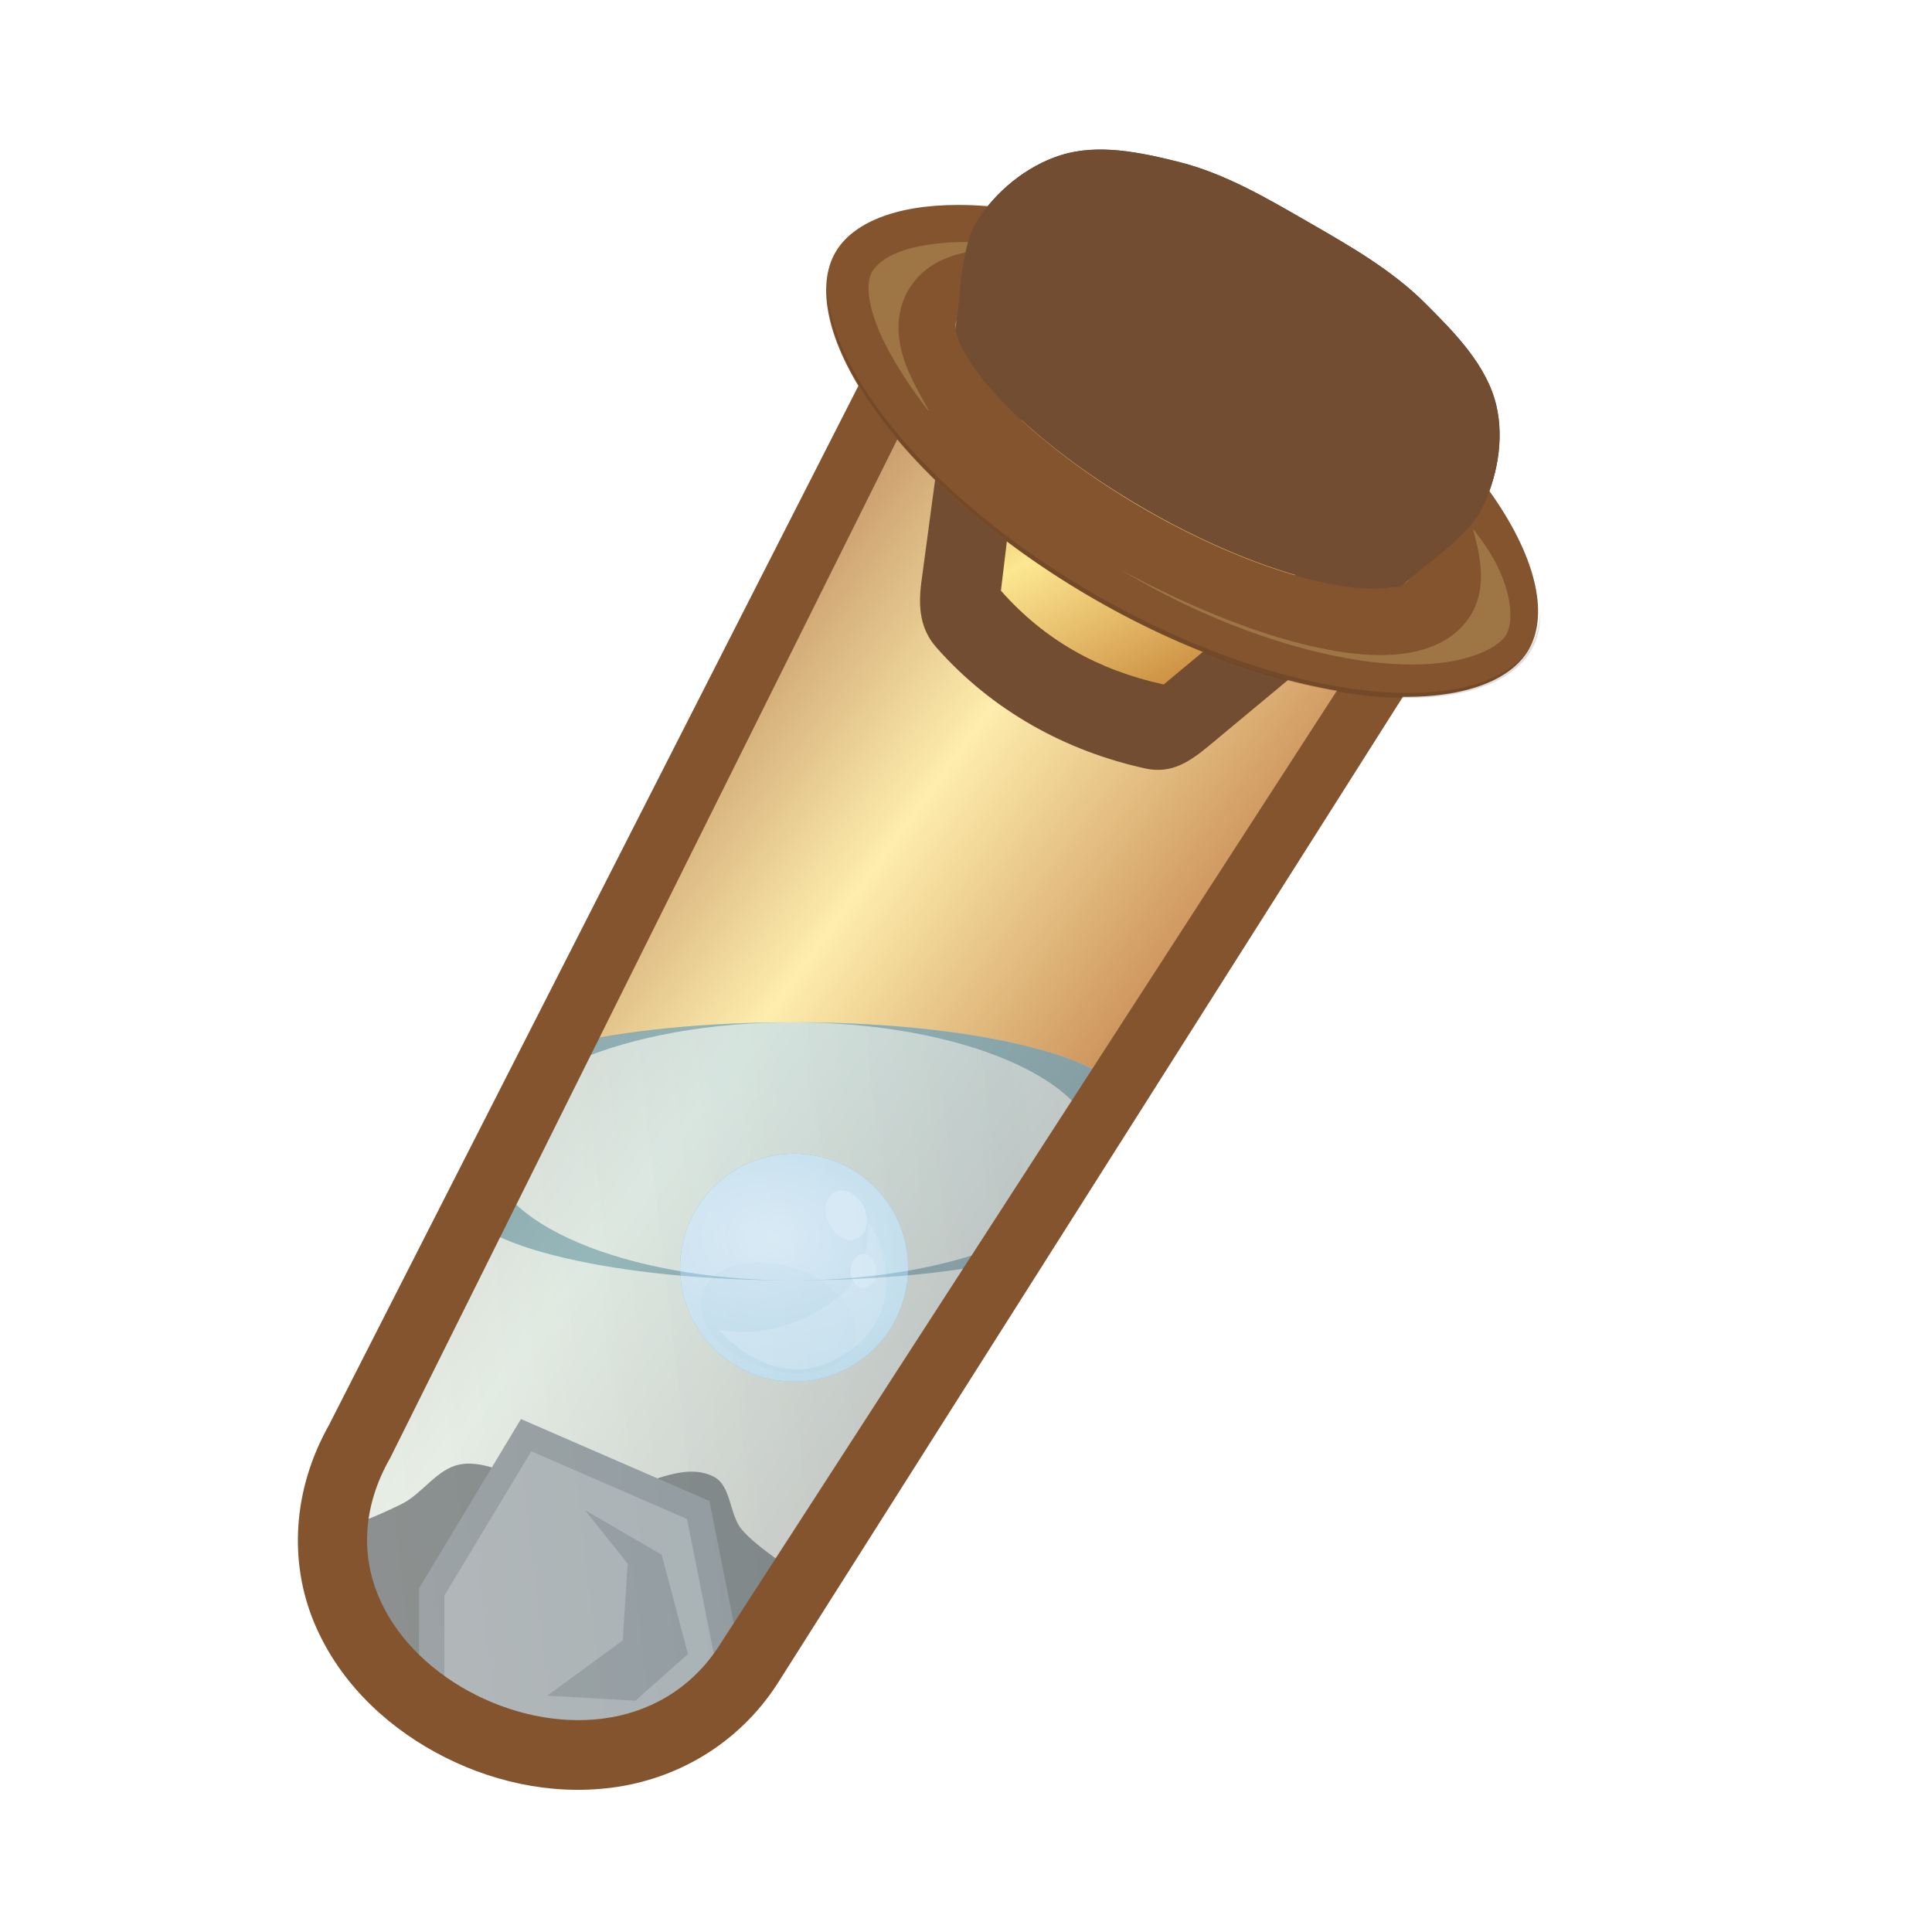 <svg height="500" viewBox="0 0 132.292 132.292" width="500" xmlns="http://www.w3.org/2000/svg" xmlns:xlink="http://www.w3.org/1999/xlink"><linearGradient id="a"><stop offset="0" stop-color="#9f571d"/><stop offset=".5" stop-color="#fde791"/><stop offset="1" stop-color="#b7671e"/></linearGradient><filter id="b" color-interpolation-filters="sRGB" height="1.151" width="1.1" x="-.05" y="-.076"><feGaussianBlur stdDeviation="3.438"/></filter><filter id="c" color-interpolation-filters="sRGB" height="1.115" width="1.066" x="-.033" y="-.058"><feGaussianBlur stdDeviation="1.83"/></filter><filter id="d" color-interpolation-filters="sRGB" height="1.345" width="1.468" x="-.234" y="-.173"><feGaussianBlur stdDeviation="1.852"/></filter><linearGradient id="e" gradientUnits="userSpaceOnUse" spreadMethod="reflect" x1="87.688" x2="22.922" xlink:href="#f" y1="85.248" y2="92.853"/><linearGradient id="f"><stop offset="0" stop-color="#e9f4fc"/><stop offset="1" stop-color="#b9d8e8"/></linearGradient><radialGradient id="g" cx="55.193" cy="47.667" gradientTransform="matrix(-0 1.279 -1.731 0 137.691 -22.946)" gradientUnits="userSpaceOnUse" r="66.146" spreadMethod="reflect" xlink:href="#f"/><filter id="h" color-interpolation-filters="sRGB" height="1.392" width="1.467" x="-.234" y="-.196"><feGaussianBlur stdDeviation="2.339"/></filter><filter id="i" color-interpolation-filters="sRGB" height="1.175" width="1.153" x="-.076" y="-.088"><feGaussianBlur stdDeviation="3.1"/></filter><filter id="j" color-interpolation-filters="sRGB" height="1.57" width="1.76" x="-.38" y="-.285"><feGaussianBlur stdDeviation="2.339"/></filter><filter id="k" color-interpolation-filters="sRGB" height="1.18" width="1.129" x="-.064" y="-.09"><feGaussianBlur stdDeviation="2.411"/></filter><linearGradient id="l" gradientUnits="userSpaceOnUse" spreadMethod="reflect" x1="57.134" x2="81.273" xlink:href="#a" y1="13.403" y2="28.598"/><linearGradient id="m" gradientUnits="userSpaceOnUse" spreadMethod="reflect" x1="40.607" x2="76.663" xlink:href="#a" y1="48.006" y2="74.28"/><g><g><path d="m84.399 24.933c9.499 5.447 15.669 12.493 13.782 15.739l-47 73.406-.002.004c-2.35 3.572-5.92 5.486-9.58 5.959-3.66.473-7.423-.386-10.643-2.148-3.22-1.761-5.938-4.451-7.307-7.848-1.361-3.376-1.239-7.459.991-11.375l39.145-77.722c.649-1.116 2.165-1.637 4.262-1.62 4.002.033 10.121 2.03 16.354 5.604z" fill="url(#m)" fill-rule="evenodd" opacity=".75"/><g stroke-width=".809" transform="matrix(1.071 .617 -.617 1.071 22.119 -33.531)"><path d="m52.4 20.364 5.995 14.619c.533 1.25 1.218 2.213 2.506 2.646 4.406 1.482 9.031 1.397 13.36.028 1.402-.444 1.937-1.51 2.447-2.889l5.345-14.454s1.275-2.847 1.191-4.346c-.109-1.952-.832-4.025-2.171-5.449-1.566-1.666-3.995-2.331-6.203-2.926-2.533-.683-5.217-.675-7.84-.674-2.645.002-5.361-.033-7.906.689-2.115.6-4.41 1.34-5.893 2.964-1.343 1.471-2.126 3.569-2.19 5.56-.048 1.481 1.358 4.233 1.358 4.233z" fill="#724d31"/><path d="m56.809 13.716c-.857.974-1.147 2.449-1.065 3.744.1 1.585 1.246 2.923 1.869 4.384 1.602 3.757 4.806 11.271 4.806 11.271 3.48 1.171 6.872 1.119 10.406.001 0 0 2.785-7.531 4.178-11.297.537-1.453 1.553-2.811 1.612-4.359.049-1.297-.199-2.782-1.07-3.744-.904-.997-2.444-1.181-3.754-1.486-2.201-.513-4.499-.549-6.759-.549-2.26-0-4.565.005-6.759.549-1.219.303-2.634.543-3.464 1.486z" fill="url(#l)"/></g></g><g><g opacity=".5" stroke-width="1.202" transform="matrix(.831 0 0 .833 -169.351 -7.141)"><path d="m233.355 127.001c-2.682 4.7-2.829 9.6-1.192 13.652 1.647 4.077 4.917 7.306 8.79 9.419 3.873 2.114 8.401 3.146 12.803 2.578 3.302-.426 6.543-1.824 9.15-4.306.069-.065.134-.137.202-.203 0-0.0 0-.001.001-.001.624-.665 1.205-1.399 1.735-2.202l.003-.005 2.431-3.548 28.657-44.658c-.483-.371-.978-.677-1.483-.956-1.908-1.054-4.054-1.737-6.578-2.327-5.048-1.18-11.56-1.836-18.766-1.836-7.205-0-14.353.809-19.4 1.992z" fill="url(#e)" opacity="1"/><g fill-rule="evenodd" stroke-width="1.202"><path d="m297.188 98.898c-.862-.984-1.782-1.602-2.736-2.129-1.908-1.054-4.054-1.736-6.578-2.326-5.048-1.18-11.56-1.836-18.766-1.836s-13.716.656-18.764 1.836c-1.051.246-2.036.507-2.965.805l-6.349 12.281c.862.984 1.782 1.6 2.736 2.127 1.908 1.054 4.054 1.736 6.578 2.326 5.048 1.18 11.558 1.838 18.764 1.838s13.718-.658 18.766-1.838c3.132-4.148 6.288-8.099 9.314-13.084z" fill="url(#e)" opacity="1"/><path d="m269.108 92.607c-7.205 0-13.716.656-18.764 1.836-1.051.246-2.035.507-2.965.804l-6.349 12.282c.862.984 1.782 1.6 2.736 2.127 1.908 1.054 4.054 1.737 6.578 2.327 5.048 1.18 11.558 1.838 18.764 1.838-13.809-0-25.003-4.749-25.003-10.607 0-5.858 11.194-10.606 25.003-10.606zm.002 0c13.809 0 25.002 4.749 25.002 10.606 0 .139-.008.277-.021.414 1.043-1.491 2.077-3.051 3.096-4.729-.862-.984-1.782-1.602-2.736-2.129-1.908-1.054-4.054-1.737-6.578-2.327-5.047-1.18-11.559-1.836-18.763-1.836zm21.104 16.295c-4.437 2.956-12.23 4.918-21.104 4.918 7.204-0 13.716-.658 18.762-1.838.78-1.033 1.561-2.053 2.341-3.08z" fill="#538fac" opacity=".75"/></g></g><path d="m32.245 100.222c-.259-.008-.518.009-.775.06-1.562.309-2.522 1.979-3.946 2.691-1.459.73-3.189 1.45-4.738 1.87-.091 1.831.216 3.597.864 5.203 1.369 3.397 4.087 6.087 7.307 7.848 3.22 1.761 6.984 2.621 10.643 2.148 3.66-.473 7.23-2.386 9.58-5.959l.002-.004 3.629-5.668c-.119-.233-.235-.492-.345-.789 0 0-2.67-1.687-3.668-2.879-.881-1.052-.709-3.015-1.934-3.633-2.191-1.106-4.844.815-7.284 1.081-1.134.124-2.294.459-3.413.239-.947-.186-1.683-.966-2.595-1.282-1.073-.371-2.205-.889-3.327-.924z" fill="#2f281e" opacity=".95"/><g stroke-width="1.974" transform="matrix(.507 0 0 .507 116.839 62.82)"><path d="m-160.09 67.748-13.77 22.857-.002.955-.01 18.154 29.691 3.729 15.102-6.664-5.564-27.967z" fill="#585652"/><path d="m-170.421 91.562-.009 15.118 25.734 3.232 11.706-5.167-4.674-23.497-21.034-9.146z" fill="#84817b"/><path d="m-151.469 80.033 10.38 6.044 3.548 13.403-7.096 6.307-11.91-.675 10.203-7.472.657-10.38-5.781-7.226z" fill="#585652" filter="url(#d)"/></g><g stroke-width="10.019" transform="matrix(.118 0 0 .118 46.57 78.997)"><circle cx="66.146" cy="66.146" fill="#538fac" r="66.146"/><circle cx="66.146" cy="66.146" fill="url(#g)" r="66.146"/><g stroke-width="5.191"><path d="m13.133 80.9c-5.222 15.91 10.216 35.228 34.482 43.17 24.266 7.942 48.18 1.487 53.36-14.444 5.181-15.93-10.232-35.228-34.503-43.196-24.271-7.968-48.159-1.466-53.339 14.469z" fill="#538fac" filter="url(#k)" opacity=".25"/><path d="m22.416 101.954s29.783 8.605 64.436-14.905c33.016-22.432 16.858-57.033 24.717-43.916 7.859 13.117 20.536 54.194-21.194 76.155-38.051 19.966-67.959-17.334-67.959-17.334z" fill="#e9f4fc" filter="url(#i)" opacity=".67"/><path d="m106.492 30.84c3.626 7.445 2.02 15.635-3.569 18.36-5.59 2.725-13.008-1.135-16.609-8.564-3.601-7.429-2-15.661 3.569-18.37 5.569-2.709 13.019 1.171 16.609 8.574z" fill="#e9f4fc" filter="url(#h)"/><path d="m113.745 68.125c.042 5.429-3.238 9.843-7.325 9.843-4.087 0-7.434-4.378-7.45-9.802-.016-5.424 3.259-9.843 7.346-9.885 4.087-.041 7.429 4.378 7.429 9.843z" fill="#e9f4fc" filter="url(#j)"/></g></g><g opacity=".5" stroke-width="1.202" transform="matrix(.831 0 0 .833 -169.351 -7.141)"><path d="m233.355 127.001c-2.682 4.7-2.829 9.6-1.192 13.652 1.647 4.077 4.917 7.306 8.79 9.419 3.873 2.114 8.401 3.146 12.803 2.578 3.302-.426 6.543-1.824 9.15-4.306.069-.065.134-.137.202-.203 0-0.0 0-.001.001-.001.624-.665 1.205-1.399 1.735-2.202l.003-.005 2.431-3.548 28.657-44.658c-.483-.371-.978-.677-1.483-.956-1.908-1.054-4.054-1.737-6.578-2.327-5.048-1.18-11.56-1.836-18.766-1.836-7.205-0-14.353.809-19.4 1.992z" fill="url(#e)" opacity="1"/><g fill-rule="evenodd" stroke-width="1.202"><path d="m297.188 98.898c-.862-.984-1.782-1.602-2.736-2.129-1.908-1.054-4.054-1.736-6.578-2.326-5.048-1.18-11.56-1.836-18.766-1.836s-13.716.656-18.764 1.836c-1.051.246-2.036.507-2.965.805l-6.349 12.281c.862.984 1.782 1.6 2.736 2.127 1.908 1.054 4.054 1.736 6.578 2.326 5.048 1.18 11.558 1.838 18.764 1.838s13.718-.658 18.766-1.838c3.132-4.148 6.288-8.099 9.314-13.084z" fill="url(#e)" opacity="1"/><path d="m269.108 92.607c-7.205 0-13.716.656-18.764 1.836-1.051.246-2.035.507-2.965.804l-6.349 12.282c.862.984 1.782 1.6 2.736 2.127 1.908 1.054 4.054 1.737 6.578 2.327 5.048 1.18 11.558 1.838 18.764 1.838-13.809-0-25.003-4.749-25.003-10.607 0-5.858 11.194-10.606 25.003-10.606zm.002 0c13.809 0 25.002 4.749 25.002 10.606 0 .139-.008.277-.021.414 1.043-1.491 2.077-3.051 3.096-4.729-.862-.984-1.782-1.602-2.736-2.129-1.908-1.054-4.054-1.737-6.578-2.327-5.047-1.18-11.559-1.836-18.763-1.836zm21.104 16.295c-4.437 2.956-12.23 4.918-21.104 4.918 7.204-0 13.716-.658 18.762-1.838.78-1.033 1.561-2.053 2.341-3.08z" fill="#538fac" opacity=".75"/></g></g></g><g><path d="m84.399 24.933c9.499 5.447 15.669 12.493 13.782 15.739l-47 73.406-.002.004c-2.35 3.572-5.92 5.486-9.58 5.959-3.66.473-7.423-.386-10.643-2.148-3.22-1.761-5.938-4.451-7.307-7.848-1.361-3.376-1.239-7.459.991-11.375l39.145-77.722c.649-1.116 2.165-1.637 4.262-1.62 4.002.033 10.121 2.03 16.354 5.604z" fill="url(#m)" opacity=".33"/><g fill="#84542e"><path d="m96.471 39.673-47.278 73.097c-1.956 2.973-4.85 4.514-7.897 4.908-3.092.4-6.378-.333-9.2-1.876h-.002c-2.82-1.542-5.117-3.861-6.239-6.647-1.093-2.711-1.045-5.973.851-9.301l.029-.052 38.76-77.853-3.421-1.997-39.548 77.628c-2.516 4.478-2.701 9.346-1.083 13.36 1.615 4.008 4.753 7.068 8.373 9.048 3.618 1.979 7.86 2.966 12.087 2.42 4.273-.552 8.517-2.84 11.262-7.012l.027-.042.011-.016 46.688-73.665z"/><path d="m68.062 17.345c-.006-0-.01.003-.016.003-2.426-.017-4.786.562-5.972 2.602-.865 1.488-.704 3.24-.115 4.774.589 1.535 1.609 3.037 2.958 4.577 2.699 3.082 6.758 6.293 11.666 9.108 4.908 2.814 9.738 4.698 13.77 5.477 2.016.39 3.834.516 5.459.257 1.625-.259 3.215-.986 4.08-2.473.865-1.488.704-3.24.115-4.774-.589-1.535-1.611-3.037-2.96-4.577-2.699-3.082-6.756-6.293-11.664-9.108-6.442-3.694-12.678-5.828-17.321-5.866zm-.033 3.967c3.362.028 9.363 1.888 15.387 5.342 4.59 2.632 8.367 5.667 10.656 8.281 1.145 1.307 1.905 2.517 2.239 3.386.334.87.238 1.215.159 1.351-.079.135-.349.404-1.283.553-.933.149-2.371.097-4.085-.234-3.429-.663-7.964-2.393-12.554-5.025-4.59-2.632-8.367-5.668-10.656-8.283-1.145-1.307-1.907-2.515-2.241-3.385-.334-.87-.236-1.217-.158-1.352.108-.186.773-.649 2.535-.635z"/><path d="m65.605 14.033v0c-4.377.001-7.257 1.277-8.394 3.233-1.3 2.236-.686 5.986 2.429 10.489 3.116 4.503 8.525 9.391 15.375 13.319 6.85 3.927 13.818 6.135 19.302 6.563 5.485.428 9.061-.918 10.361-3.154 1.3-2.236.686-5.985-2.429-10.488-3.116-4.503-8.525-9.392-15.376-13.319-6.85-3.928-13.818-6.136-19.302-6.564-.685-.054-1.341-.079-1.966-.079zm2.44 5.296c4.003.033 10.12 2.03 16.354 5.604 9.499 5.447 15.669 12.493 13.782 15.739-1.887 3.246-11.117 1.462-20.615-3.984-9.499-5.447-15.669-12.493-13.782-15.739.649-1.116 2.164-1.637 4.262-1.62z"/></g><g opacity=".5" transform="translate(0 -1.097)"><path d="m1095.828 343.061c-2.324-6.054-3.023-13.21.545-19.348 4.906-8.437 14.497-10.675 23.945-10.598 18.035.149 41.905 8.095 66.621 21.926-24.659-14.48-50.255-22.169-69.186-23.648-9.183-.636-25.808-.17-30.692 7.475-2.094 3.604-1.959 14.424 14.515 35.961.536.074-3.425-5.715-5.749-11.769zm146.082 64.271c-3.568 6.138-10.084 9.058-16.488 10.08s-13.417.516-21.152-.979c-15.47-2.99-33.822-10.204-52.792-20.41 24.534 14.715 49.865 22.636 68.765 24.113 18.972 1.482 28.595-3.87 30.689-7.473 2.094-3.602 1.96-14.422-8.639-27.326 2.483 8.698 3.186 15.857-.382 21.994z" fill="#fde791" filter="url(#b)" opacity=".66" transform="matrix(.265 0 0 .265 -228.353 -64.803)"/><path d="m213.818 78.734c-.18 8.102 3.435 18.523 11.594 30.314 11.775 17.018 32.22 35.495 58.109 50.34 25.89 14.842 52.226 23.187 72.953 24.807 20.729 1.619 34.246-3.47 39.16-11.922 1.689-2.905 2.523-6.487 2.412-10.627-.08 3.593-.903 6.73-2.412 9.326-4.915 8.452-18.431 13.541-39.16 11.922-20.727-1.619-47.064-9.965-72.953-24.807-25.889-14.845-46.334-33.32-58.109-50.338-7.728-11.169-11.383-21.111-11.594-29.016z" filter="url(#c)" opacity=".5" transform="scale(.265)"/></g><g stroke-width=".809" transform="matrix(1.071 .617 -.617 1.071 22.119 -33.531)"><path d="m54.83 9.285c-.592.357-1.134.779-1.598 1.286-1.343 1.471-2.126 3.569-2.191 5.56-.048 1.481 1.358 4.233 1.358 4.233l.405.989c.332.502.563.827.64.89.585.475 1.607 1.013 2.937 1.467 2.66.908 6.531 1.51 10.81 1.501 4.279-.009 8.155-.628 10.825-1.548 1.335-.46 2.363-1.004 2.957-1.485.043-.035.232-.139.493-.277l.587-1.587s1.275-2.846 1.191-4.346c-.109-1.952-.831-4.025-2.171-5.449-1.566-1.666-3.995-2.332-6.203-2.927-2.533-.683-5.217-.675-7.84-.674-2.645.002-5.361-.033-7.906.69-1.454.413-2.993.891-4.295 1.677z" fill="#724d31"/><path d="m57.529 13.128c-.268.16-.513.352-.72.588-.857.974-1.146 2.449-1.065 3.744.1 1.585 1.246 2.923 1.869 4.384.356.834.606 1.422 1.067 2.503 2.396.54 5.341.869 8.511.863 3.352-.007 6.454-.389 8.925-.997.381-1.029.591-1.596.886-2.395.537-1.453 1.553-2.811 1.612-4.359.049-1.297-.198-2.782-1.07-3.744-.904-.997-2.444-1.181-3.754-1.486-2.201-.513-4.499-.549-6.759-.549-2.26-0-4.565.005-6.759.549-.915.227-1.939.419-2.744.899z" fill="url(#l)"/></g></g></g></svg>